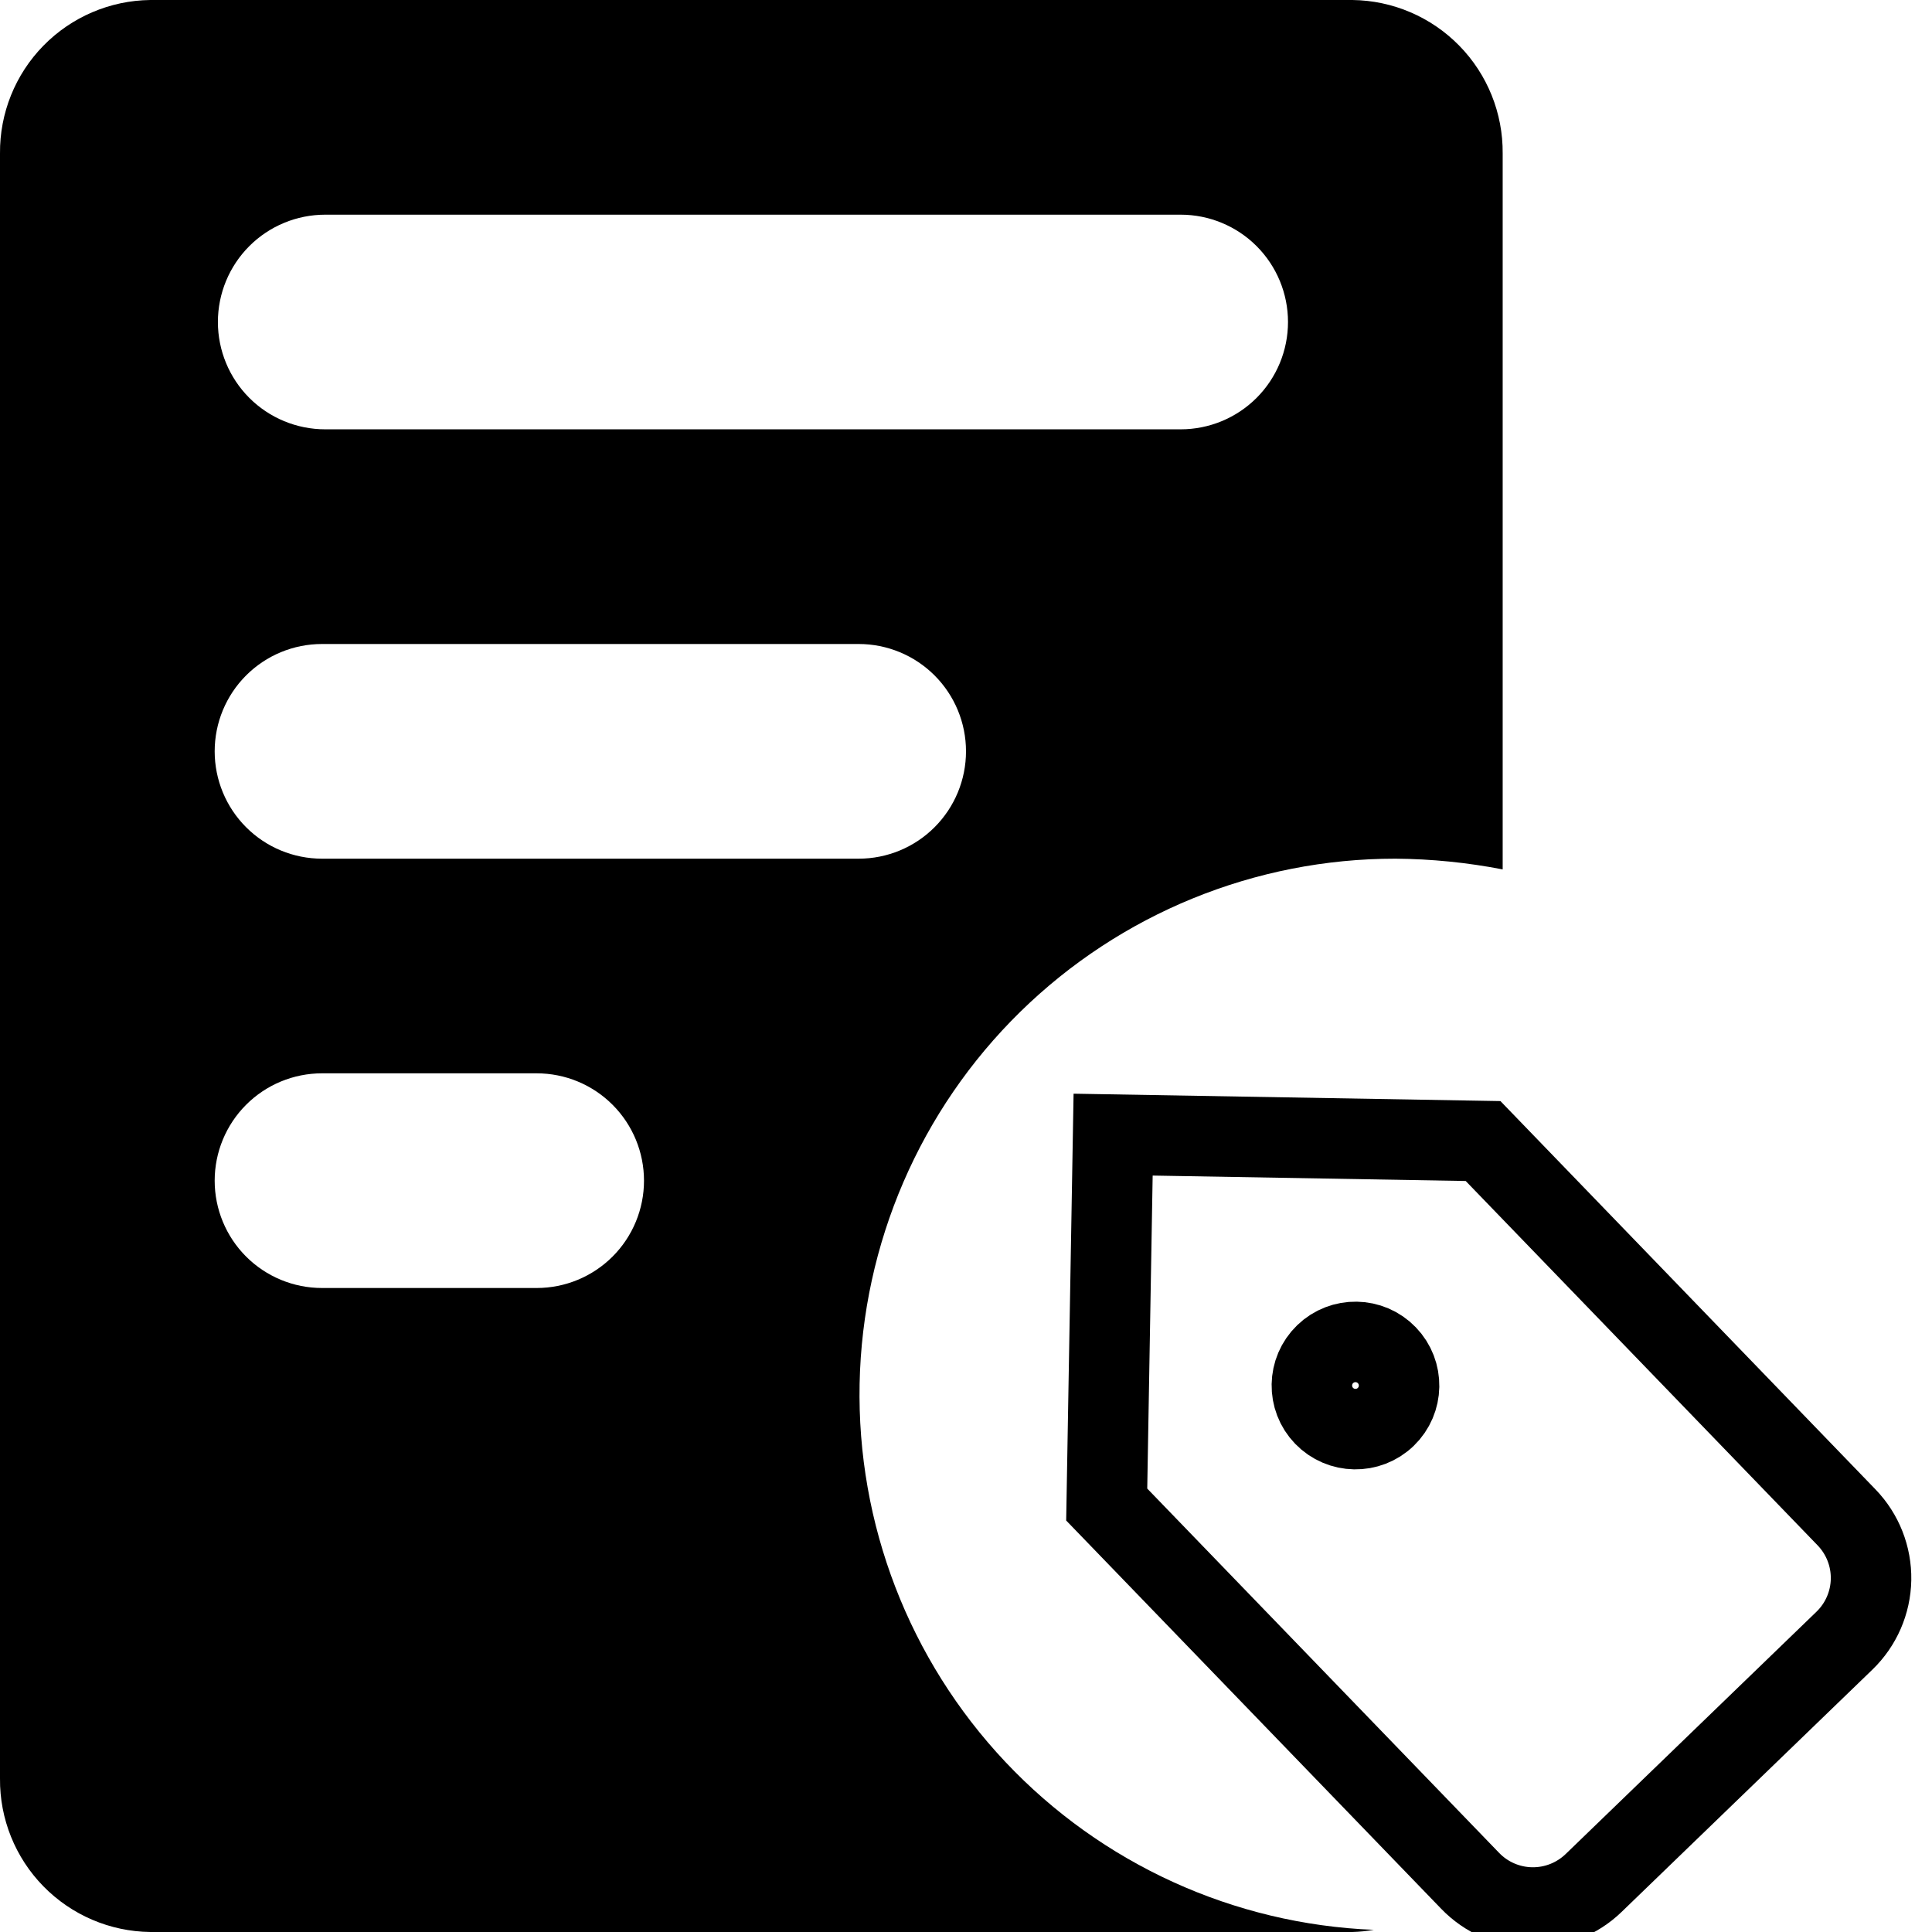 <svg width="60" height="60" viewBox="0 0 60 60" fill="none" xmlns="http://www.w3.org/2000/svg">
<g clip-path="url(#clip0_2279_8858)">
<path d="M42 0H4.667C3.416 0.015 2.223 0.525 1.348 1.419C0.473 2.312 -0.011 3.516 0 4.767V55.233C-0.011 56.484 0.473 57.688 1.348 58.581C2.223 59.475 3.416 59.985 4.667 60H42C42.224 59.994 42.447 59.972 42.667 59.933C38.315 59.759 34.205 57.885 31.219 54.714C28.233 51.543 26.609 47.328 26.696 42.973C26.784 38.619 28.575 34.472 31.685 31.423C34.796 28.374 38.978 26.666 43.334 26.667C44.453 26.675 45.568 26.787 46.667 27V4.767C46.678 3.516 46.194 2.312 45.319 1.419C44.444 0.525 43.251 0.015 42 0ZM16.667 40H10C9.116 40 8.268 39.649 7.643 39.024C7.018 38.399 6.667 37.551 6.667 36.667C6.667 35.783 7.018 34.935 7.643 34.31C8.268 33.684 9.116 33.333 10 33.333H16.667C17.551 33.333 18.399 33.684 19.024 34.31C19.649 34.935 20 35.783 20 36.667C20 37.551 19.649 38.399 19.024 39.024C18.399 39.649 17.551 40 16.667 40ZM26.667 26.667H10C9.116 26.667 8.268 26.316 7.643 25.69C7.018 25.065 6.667 24.217 6.667 23.333C6.667 22.449 7.018 21.601 7.643 20.976C8.268 20.351 9.116 20 10 20H26.667C27.551 20 28.399 20.351 29.024 20.976C29.649 21.601 30 22.449 30 23.333C30 24.217 29.649 25.065 29.024 25.69C28.399 26.316 27.551 26.667 26.667 26.667ZM36.667 13.333H10.1C9.216 13.333 8.368 12.982 7.743 12.357C7.118 11.732 6.767 10.884 6.767 10C6.767 9.116 7.118 8.268 7.743 7.643C8.368 7.018 9.216 6.667 10.1 6.667H36.667C37.551 6.667 38.399 7.018 39.024 7.643C39.649 8.268 40 9.116 40 10C40 10.884 39.649 11.732 39.024 12.357C38.399 12.982 37.551 13.333 36.667 13.333Z" fill="black"/>
<path d="M41.121 43.969C41.641 44.507 42.498 44.522 43.036 44.003C43.574 43.483 43.589 42.626 43.069 42.088C42.55 41.55 41.692 41.535 41.154 42.055C40.617 42.574 40.602 43.432 41.121 43.969Z" stroke="black" stroke-width="2.5" stroke-linecap="square"/>
<path d="M34.37 46.725L34.569 35.237L46.058 35.436L57.347 47.124C57.846 47.641 58.119 48.334 58.107 49.053C58.094 49.771 57.797 50.454 57.28 50.953L49.489 58.48C48.972 58.978 48.278 59.252 47.56 59.239C46.842 59.227 46.158 58.93 45.659 58.413L34.37 46.725Z" stroke="black" stroke-width="2.5" stroke-linecap="square"/>
</g>
<defs>
<clipPath id="clip0_2279_8858">
<rect width="60" height="60" fill="white"/>
</clipPath>
</defs>
</svg>
